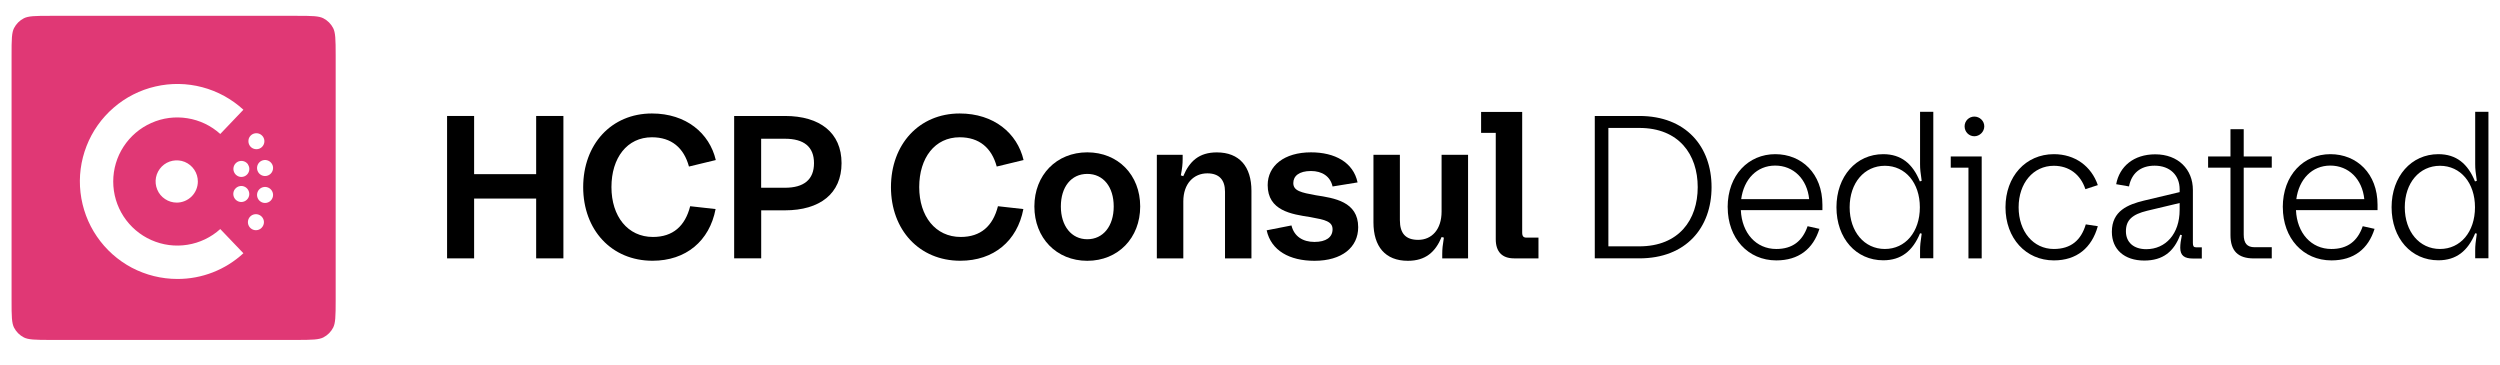 <?xml version="1.0" encoding="UTF-8"?><svg id="Logos" xmlns="http://www.w3.org/2000/svg" width="492.81" height="72" viewBox="0 0 492.81 72"><defs><style>.cls-1{fill:#000;}.cls-1,.cls-2{stroke-width:0px;}.cls-2{fill:#e03875;fill-rule:evenodd;}</style></defs><path class="cls-1" d="M88.13,22.86h5.33v11.47h12.23v-11.47h5.37v28.07h-5.37v-11.79h-12.23v11.79h-5.33v-28.07Z"/><path class="cls-1" d="M114.96,36.89c0-8.42,5.53-14.52,13.55-14.52,6.74,0,11.35,3.89,12.59,9.18l-5.29,1.28c-1-3.69-3.45-5.77-7.3-5.77-4.89,0-7.98,4.05-7.98,9.82s3.21,9.83,8.18,9.83c3.93,0,6.34-2.13,7.34-6.06l5.01.56c-1.2,6.3-5.85,10.19-12.43,10.19-8.1,0-13.67-6.09-13.67-14.52Z"/><path class="cls-1" d="M144.71,22.86h10.03c6.86,0,11.15,3.29,11.15,9.3s-4.29,9.3-11.15,9.3h-4.69v9.46h-5.33v-28.07ZM154.73,37.01c3.73,0,5.73-1.6,5.73-4.85s-2.01-4.81-5.73-4.81h-4.69v9.66h4.69Z"/><path class="cls-1" d="M175.63,36.89c0-8.42,5.53-14.52,13.55-14.52,6.74,0,11.35,3.89,12.59,9.18l-5.29,1.28c-1-3.69-3.45-5.77-7.3-5.77-4.89,0-7.98,4.05-7.98,9.82s3.21,9.83,8.18,9.83c3.93,0,6.34-2.13,7.34-6.06l5.01.56c-1.2,6.3-5.85,10.19-12.43,10.19-8.1,0-13.67-6.09-13.67-14.52Z"/><path class="cls-1" d="M203.9,40.7c0-6.21,4.37-10.67,10.43-10.67s10.43,4.45,10.43,10.67-4.37,10.71-10.43,10.71-10.43-4.49-10.43-10.71ZM219.54,40.7c0-3.85-2.04-6.42-5.21-6.42s-5.21,2.57-5.21,6.42,2.09,6.46,5.21,6.46,5.21-2.57,5.21-6.46Z"/><path class="cls-1" d="M233.25,50.93h-5.21v-20.41h5.09v.8c0,1.04-.08,1.76-.36,3.25l.48.16c1.24-2.97,3.13-4.69,6.62-4.69,4.45,0,6.82,2.81,6.82,7.58v13.31h-5.21v-13.15c0-2.33-1.16-3.61-3.49-3.61-2.65,0-4.73,2-4.73,5.53v11.23Z"/><path class="cls-1" d="M249.69,45.4l4.89-.96c.52,2.17,2.25,3.25,4.53,3.25s3.57-.92,3.57-2.49-1.52-1.88-4.41-2.41c-3.65-.56-8.38-1.24-8.38-6.3,0-3.81,3.25-6.46,8.54-6.46,4.69,0,8.34,1.96,9.18,5.93l-4.93.8c-.44-2-2.08-3.05-4.25-3.05-2.37,0-3.49,1-3.49,2.37,0,1.56,1.56,1.88,4.45,2.41,3.61.56,8.34,1.24,8.34,6.3,0,3.97-3.21,6.62-8.62,6.62-4.89,0-8.54-2-9.42-6.01Z"/><path class="cls-1" d="M284.18,30.52h5.21v20.41h-5.09v-.8c0-1.04.08-1.8.32-3.29l-.44-.12c-1.24,2.97-3.17,4.69-6.66,4.69-4.45,0-6.78-2.81-6.78-7.58v-13.31h5.21v12.87c0,2.61,1.12,3.89,3.61,3.89,2.65,0,4.61-2.01,4.61-5.57v-11.19Z"/><path class="cls-1" d="M300.06,45.84c0,.76.28,1,.84,1h2.37v4.09h-4.81c-2.37,0-3.61-1.32-3.61-3.77v-20.97h-2.89v-4.13h8.1v23.78Z"/><path class="cls-1" d="M314.37,22.86h8.78c9.22,0,14.24,6.05,14.24,14.03s-5.01,14.04-14.24,14.04h-8.78v-28.07ZM323.15,48.56c7.82,0,11.51-5.25,11.51-11.67s-3.69-11.67-11.51-11.67h-6.1v23.34h6.1Z"/><path class="cls-1" d="M340.56,40.86c0-6.42,4.17-10.47,9.38-10.47s9.3,3.81,9.3,9.99v1.04h-16.08c.2,4.53,3.01,7.66,6.98,7.66,3.21,0,5.17-1.56,6.18-4.49l2.33.52c-1.24,3.97-4.09,6.22-8.5,6.22-5.57,0-9.58-4.37-9.58-10.47ZM343.24,39.26h13.39c-.4-3.97-3.09-6.62-6.7-6.62s-6.18,2.69-6.7,6.62Z"/><path class="cls-1" d="M362.01,40.86c0-6.1,3.89-10.47,9.22-10.47,3.53,0,5.81,1.88,7.22,5.37l.36-.12c-.24-1.64-.32-2.29-.32-3.29v-10.31h2.61v28.87h-2.61v-1.52c0-1,.08-1.68.32-3.33l-.32-.08c-1.44,3.49-3.73,5.33-7.26,5.33-5.33,0-9.22-4.29-9.22-10.47ZM378.45,40.86c0-4.81-2.85-8.18-6.9-8.18s-6.94,3.37-6.94,8.18,2.89,8.22,6.94,8.22,6.9-3.37,6.9-8.22Z"/><path class="cls-1" d="M390.64,50.93h-2.61v-17.88h-3.49v-2.21h6.1v20.09ZM387.27,24.9c0-1.08.88-1.92,1.92-1.92s1.96.84,1.96,1.92-.92,1.96-1.96,1.96-1.92-.84-1.92-1.96Z"/><path class="cls-1" d="M395.33,40.86c0-6.06,3.97-10.47,9.54-10.47,4.17,0,7.38,2.37,8.66,6.1l-2.45.8c-.96-2.93-3.25-4.61-6.22-4.61-4.05,0-6.94,3.41-6.94,8.18s2.89,8.22,6.94,8.22c3.37,0,5.37-1.72,6.3-4.85l2.37.36c-1.2,4.29-4.17,6.74-8.66,6.74-5.53,0-9.54-4.37-9.54-10.47Z"/><path class="cls-1" d="M416.3,45.68c0-4.13,3.21-5.37,6.3-6.13l7.06-1.68v-.56c0-2.73-1.88-4.65-4.93-4.65-2.85,0-4.57,1.56-5.05,4.09l-2.53-.44c.64-3.49,3.45-5.89,7.7-5.89,4.53,0,7.42,2.97,7.42,7.02v10.47c0,.6.16.84.6.84h1.16v2.21h-1.76c-1.64,0-2.49-.56-2.49-2.12,0-.72.12-1.52.32-2.49l-.32-.08c-1.24,3.33-3.41,5.09-7.1,5.09-3.93,0-6.38-2.21-6.38-5.65ZM423.08,49.12c3.81,0,6.58-3.01,6.58-7.74v-1.36l-6.38,1.52c-2.97.72-4.21,1.84-4.21,4.05s1.56,3.53,4.01,3.53Z"/><path class="cls-1" d="M439.68,46.32v-13.27h-4.41v-2.21h4.41v-5.37h2.61v5.37h5.53v2.21h-5.53v13.19c0,1.72.68,2.49,2.12,2.49h3.41v2.21h-3.53c-3.13,0-4.61-1.48-4.61-4.61Z"/><path class="cls-1" d="M449.99,40.86c0-6.42,4.17-10.47,9.38-10.47s9.3,3.81,9.3,9.99v1.04h-16.08c.2,4.53,3.01,7.66,6.98,7.66,3.21,0,5.17-1.56,6.18-4.49l2.33.52c-1.24,3.97-4.09,6.22-8.5,6.22-5.57,0-9.58-4.37-9.58-10.47ZM452.67,39.26h13.39c-.4-3.97-3.09-6.62-6.7-6.62s-6.18,2.69-6.7,6.62Z"/><path class="cls-1" d="M471.44,40.86c0-6.1,3.89-10.47,9.22-10.47,3.53,0,5.81,1.88,7.22,5.37l.36-.12c-.24-1.64-.32-2.29-.32-3.29v-10.31h2.61v28.87h-2.61v-1.52c0-1,.08-1.68.32-3.33l-.32-.08c-1.44,3.49-3.73,5.33-7.26,5.33-5.33,0-9.22-4.29-9.22-10.47ZM487.88,40.86c0-4.81-2.85-8.18-6.9-8.18s-6.94,3.37-6.94,8.18,2.89,8.22,6.94,8.22,6.9-3.37,6.9-8.22Z"/><path class="cls-2" d="M66.09,7.35c-.07-.85-.2-1.38-.41-1.8-.43-.84-1.11-1.52-1.95-1.95-.42-.21-.95-.34-1.8-.41-.87-.07-1.97-.07-3.53-.07H10.04c-1.56,0-2.66,0-3.53.07-.85.07-1.38.2-1.8.41-.84.43-1.52,1.11-1.95,1.95-.21.42-.34.95-.41,1.8-.07.87-.07,1.97-.07,3.53v48.36c0,1.56,0,2.66.07,3.53.07.85.2,1.38.41,1.8.43.84,1.11,1.52,1.95,1.95.42.21.95.34,1.8.41.87.07,1.97.08,3.53.08h48.36c1.56,0,2.66-.01,3.53-.08.85-.07,1.38-.2,1.8-.41.84-.43,1.52-1.11,1.95-1.95.21-.42.34-.95.41-1.8.07-.87.08-1.97.08-3.53V10.88c0-1.56-.01-2.66-.08-3.53ZM48.99,27.53c.06-.31.21-.59.43-.81.22-.22.5-.37.81-.43.31-.06.62-.03.91.09.29.12.53.32.71.58.17.26.27.56.27.88,0,.42-.17.82-.46,1.11-.29.3-.69.46-1.11.46-.31,0-.62-.09-.88-.26-.26-.17-.46-.42-.58-.71-.12-.29-.15-.6-.09-.91ZM48.88,32.43c.17.26.27.56.27.88,0,.42-.17.82-.46,1.11-.3.3-.7.46-1.11.46-.31,0-.62-.09-.87-.27-.26-.17-.46-.42-.58-.71s-.15-.6-.09-.91c.06-.31.21-.59.43-.81.22-.22.5-.37.81-.43.31-.06.62-.03.91.09.29.12.53.32.71.58ZM34.98,54.99c-3.13,0-6.21-.76-8.98-2.21-2.76-1.46-5.13-3.57-6.9-6.16-1.77-2.58-2.87-5.55-3.23-8.66-.36-3.11.05-6.25,1.19-9.17,1.13-2.91,2.96-5.5,5.33-7.55,2.36-2.05,5.19-3.49,8.24-4.19,3.05-.71,6.22-.66,9.24.14,3.03.8,5.81,2.33,8.11,4.44l-4.56,4.78c-1.81-1.64-4.06-2.72-6.48-3.1-2.41-.39-4.88-.07-7.11.93-2.24.99-4.13,2.61-5.47,4.66-1.33,2.04-2.04,4.43-2.04,6.88s.71,4.83,2.04,6.88c1.34,2.05,3.23,3.67,5.47,4.66,2.23.99,4.7,1.32,7.11.93,2.42-.38,4.67-1.46,6.48-3.1l4.56,4.77c-3.54,3.27-8.18,5.08-13,5.07ZM39,35.78c0,1.1-.44,2.15-1.21,2.93-.78.78-1.83,1.22-2.93,1.23-.83,0-1.64-.24-2.32-.7-.69-.45-1.23-1.1-1.54-1.86-.32-.76-.41-1.6-.25-2.41.16-.81.56-1.55,1.14-2.14.58-.58,1.32-.98,2.13-1.14.81-.16,1.65-.08,2.41.23.76.32,1.41.85,1.87,1.54.46.69.7,1.49.7,2.32ZM47.57,39.82c-.31,0-.62-.09-.88-.27-.26-.17-.46-.42-.58-.71-.12-.29-.15-.61-.09-.91.06-.31.21-.59.44-.81.22-.22.5-.37.81-.43.31-.06.62-.03.91.1.29.12.53.33.7.59s.26.57.26.88c0,.41-.17.81-.47,1.1-.29.29-.69.46-1.11.46ZM51.56,44.92c-.3.3-.7.46-1.11.46-.31,0-.62-.09-.88-.27-.26-.17-.46-.42-.58-.71-.12-.29-.15-.6-.09-.91.06-.31.21-.59.43-.81.22-.22.5-.37.81-.43.31-.06.62-.03.91.09.29.12.53.32.71.58.17.26.27.56.27.87,0,.42-.17.82-.46,1.11ZM53.36,39.55c-.3.3-.7.46-1.11.46-.31,0-.62-.09-.88-.27-.26-.17-.46-.42-.58-.71-.12-.29-.15-.6-.09-.91.06-.31.21-.59.43-.81.22-.22.5-.37.81-.43.31-.06.62-.03.91.09.29.12.53.32.71.58.17.26.27.56.27.88,0,.42-.17.82-.46,1.11ZM53.36,34.24c-.3.3-.7.46-1.11.46-.31,0-.62-.09-.88-.27-.26-.17-.46-.42-.58-.71-.12-.29-.15-.6-.09-.91.06-.31.21-.59.43-.81.22-.22.5-.37.81-.43.31-.06.62-.03.91.09.29.12.53.32.71.58s.27.56.27.88c0,.42-.17.82-.46,1.11Z"/></svg>